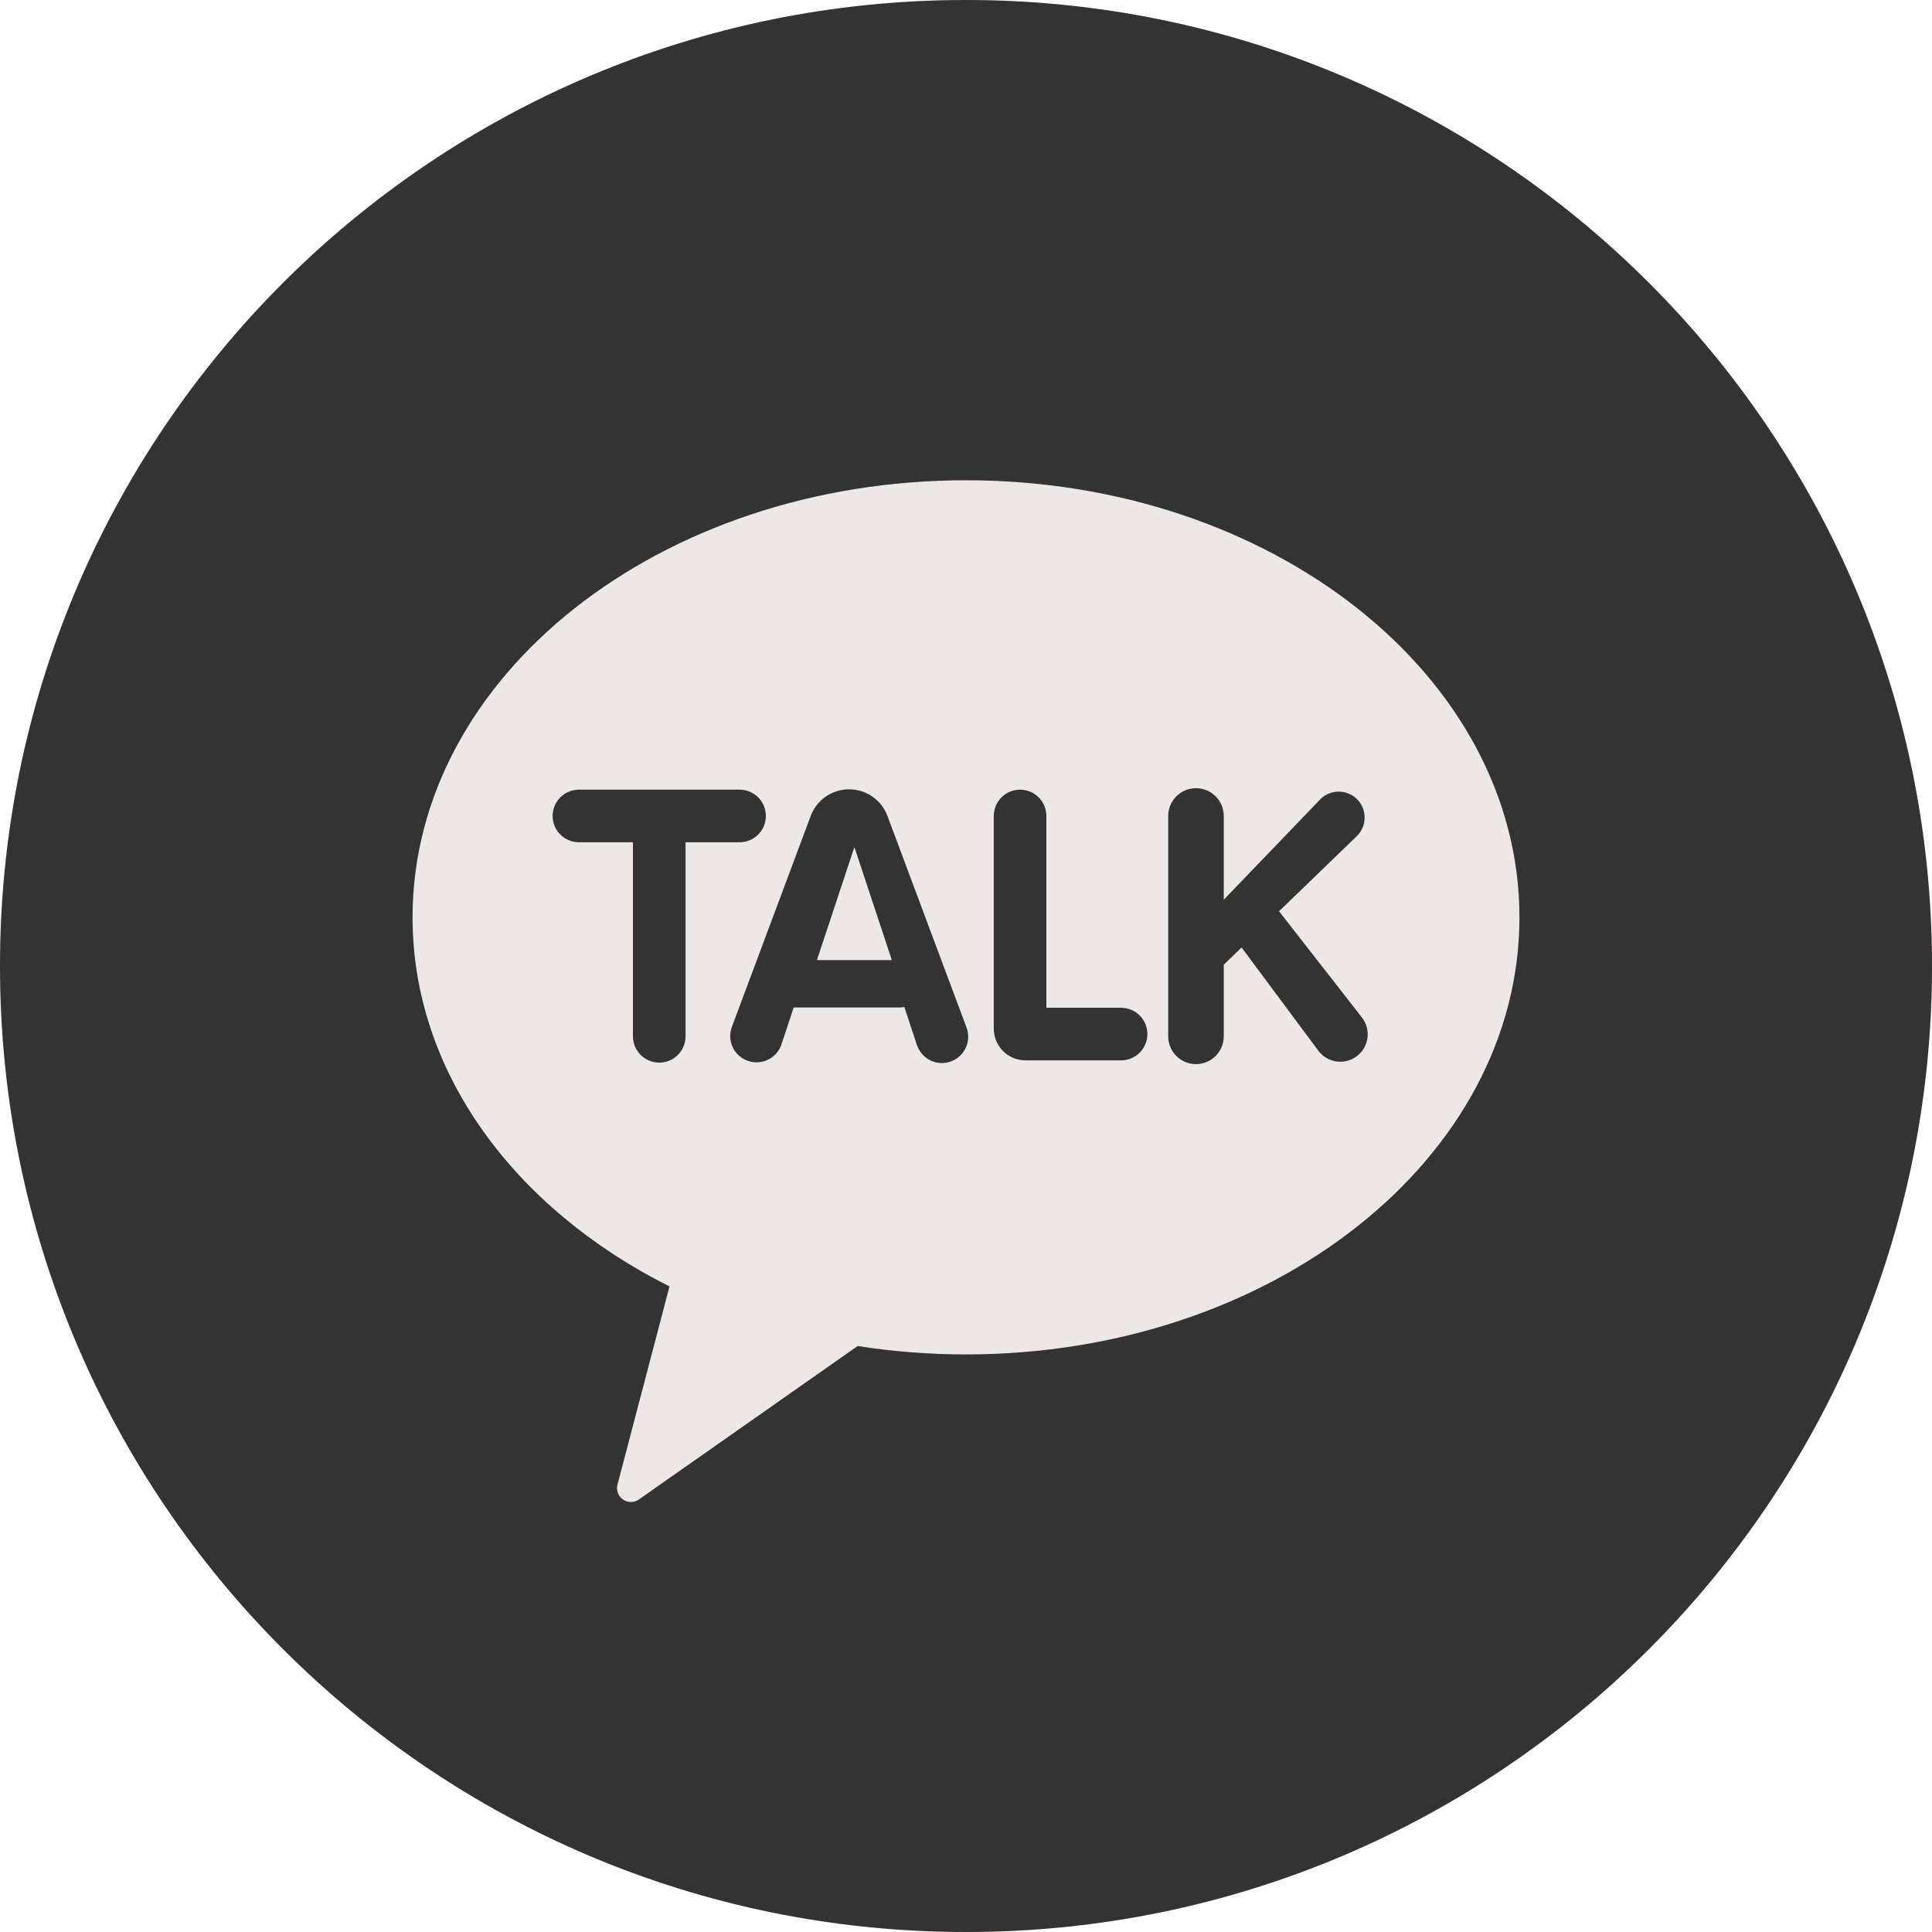 <svg width="512" height="512" viewBox="0 0 512 512" fill="none" xmlns="http://www.w3.org/2000/svg">
<rect width="512" height="512" rx="256" fill="#EEE7E7"/>
<path d="M235.178 216.211C234.401 214.144 233.012 212.362 231.197 211.105C229.381 209.847 227.225 209.174 225.016 209.174C222.808 209.174 220.652 209.847 218.836 211.105C217.021 212.362 215.632 214.144 214.855 216.211L193.93 272.2C193.308 273.926 193.392 275.827 194.163 277.492C194.934 279.157 196.33 280.45 198.048 281.092C199.767 281.734 201.669 281.673 203.343 280.922C205.016 280.171 206.326 278.791 206.989 277.08L210.33 266.995H238.376C238.807 266.995 239.237 266.952 239.66 266.866L243.044 277.08C243.354 277.951 243.834 278.752 244.456 279.436C245.079 280.12 245.831 280.673 246.669 281.064C247.508 281.454 248.415 281.673 249.339 281.71C250.263 281.746 251.185 281.597 252.051 281.274C252.918 280.95 253.711 280.457 254.385 279.824C255.058 279.19 255.599 278.429 255.976 277.585C256.353 276.74 256.558 275.829 256.579 274.905C256.601 273.98 256.438 273.061 256.1 272.2L235.178 216.211ZM216.5 254.425L226.421 224.48L236.342 254.425H216.5Z" fill="#EEE7E7"/>
<path d="M202.965 216.239C202.965 214.39 202.231 212.617 200.924 211.31C199.617 210.003 197.844 209.268 195.995 209.268H153.423C151.574 209.268 149.801 210.002 148.494 211.31C147.186 212.617 146.452 214.39 146.452 216.239C146.452 218.088 147.186 219.861 148.494 221.168C149.801 222.476 151.574 223.21 153.423 223.21H167.738V274.637C167.738 276.486 168.472 278.258 169.779 279.566C171.087 280.873 172.859 281.607 174.708 281.607C176.557 281.607 178.329 280.873 179.637 279.566C180.944 278.258 181.678 276.486 181.678 274.637V223.21H196C197.848 223.208 199.619 222.473 200.925 221.166C202.231 219.859 202.965 218.087 202.965 216.239V216.239Z" fill="#EEE7E7"/>
<path d="M297.1 267.065H277.3V216.239C277.3 214.39 276.566 212.618 275.259 211.31C273.951 210.003 272.179 209.269 270.33 209.269C268.481 209.269 266.709 210.003 265.401 211.31C264.094 212.618 263.36 214.39 263.36 216.239V272.609C263.362 274.836 264.247 276.972 265.822 278.547C267.397 280.122 269.533 281.007 271.76 281.009H297.1C298.949 281.009 300.721 280.275 302.029 278.968C303.336 277.66 304.07 275.888 304.07 274.039C304.07 272.19 303.336 270.418 302.029 269.11C300.721 267.803 298.949 267.069 297.1 267.069V267.065Z" fill="#EEE7E7"/>
<path d="M338.962 241.494L359.6 221.548C360.889 220.276 361.624 218.547 361.645 216.737C361.666 214.926 360.972 213.18 359.714 211.878C358.455 210.577 356.734 209.824 354.924 209.784C353.113 209.745 351.361 210.421 350.046 211.666L324.311 238.43V216.239C324.311 214.286 323.535 212.413 322.154 211.033C320.774 209.652 318.901 208.876 316.948 208.876C314.995 208.876 313.122 209.652 311.742 211.033C310.361 212.413 309.585 214.286 309.585 216.239V274.639C309.585 276.592 310.361 278.465 311.742 279.845C313.122 281.226 314.995 282.002 316.948 282.002C318.901 282.002 320.774 281.226 322.154 279.845C323.535 278.465 324.311 276.592 324.311 274.639V255.656L329.034 251.09L349.467 278.577C350.652 280.096 352.392 281.082 354.305 281.318C356.217 281.554 358.145 281.021 359.664 279.836C361.183 278.651 362.169 276.911 362.405 274.998C362.641 273.086 362.108 271.158 360.923 269.639L338.962 241.494Z" fill="#EEE7E7"/>
<path d="M256 0C114.615 0 0 114.615 0 256C0 397.385 114.615 512 256 512C397.385 512 512 397.385 512 256C512 114.615 397.385 0 256 0ZM256 358.935C246.387 358.939 236.789 358.195 227.292 356.71L169.305 397.377C168.689 397.809 167.955 398.042 167.202 398.043C166.45 398.044 165.715 397.814 165.097 397.385C164.479 396.955 164.008 396.345 163.748 395.639C163.488 394.933 163.451 394.164 163.642 393.436L177.421 340.92C136.493 320.37 109.333 284.245 109.333 243.106C109.333 179.135 175 127.277 256 127.277C337 127.277 402.667 179.135 402.667 243.106C402.667 307.077 337 358.935 256 358.935Z" fill="#EEE7E7"/>
<path d="M235.178 216.211C234.401 214.144 233.012 212.362 231.197 211.105C229.381 209.847 227.225 209.174 225.016 209.174C222.808 209.174 220.652 209.847 218.836 211.105C217.021 212.362 215.632 214.144 214.855 216.211L193.93 272.2C193.308 273.926 193.392 275.827 194.163 277.492C194.934 279.157 196.33 280.45 198.048 281.092C199.767 281.734 201.669 281.673 203.343 280.922C205.016 280.171 206.326 278.791 206.989 277.08L210.33 266.995H238.376C238.807 266.995 239.237 266.952 239.66 266.866L243.044 277.08C243.354 277.951 243.834 278.752 244.456 279.436C245.079 280.12 245.831 280.673 246.669 281.064C247.508 281.454 248.415 281.673 249.339 281.71C250.263 281.746 251.185 281.597 252.051 281.274C252.918 280.95 253.711 280.457 254.385 279.824C255.058 279.19 255.599 278.429 255.976 277.585C256.353 276.74 256.558 275.829 256.579 274.905C256.601 273.98 256.438 273.061 256.1 272.2L235.178 216.211ZM216.5 254.425L226.421 224.48L236.342 254.425H216.5Z" fill="#333333"/>
<path d="M202.965 216.239C202.965 214.39 202.231 212.617 200.924 211.31C199.617 210.003 197.844 209.268 195.995 209.268H153.423C151.574 209.268 149.801 210.002 148.494 211.31C147.186 212.617 146.452 214.39 146.452 216.239C146.452 218.088 147.186 219.861 148.494 221.168C149.801 222.476 151.574 223.21 153.423 223.21H167.738V274.637C167.738 276.486 168.472 278.258 169.779 279.566C171.087 280.873 172.859 281.607 174.708 281.607C176.557 281.607 178.329 280.873 179.637 279.566C180.944 278.258 181.678 276.486 181.678 274.637V223.21H196C197.848 223.208 199.619 222.473 200.925 221.166C202.231 219.859 202.965 218.087 202.965 216.239V216.239Z" fill="#333333"/>
<path d="M297.1 267.065H277.3V216.239C277.3 214.39 276.566 212.618 275.259 211.31C273.951 210.003 272.179 209.269 270.33 209.269C268.481 209.269 266.709 210.003 265.401 211.31C264.094 212.618 263.36 214.39 263.36 216.239V272.609C263.362 274.836 264.247 276.972 265.822 278.547C267.397 280.122 269.533 281.007 271.76 281.009H297.1C298.949 281.009 300.721 280.275 302.029 278.968C303.336 277.66 304.07 275.888 304.07 274.039C304.07 272.19 303.336 270.418 302.029 269.11C300.721 267.803 298.949 267.069 297.1 267.069V267.065Z" fill="#333333"/>
<path d="M338.962 241.494L359.6 221.548C360.889 220.276 361.624 218.547 361.645 216.737C361.666 214.926 360.972 213.18 359.714 211.878C358.455 210.577 356.734 209.824 354.924 209.784C353.113 209.745 351.361 210.421 350.046 211.666L324.311 238.43V216.239C324.311 214.286 323.535 212.413 322.154 211.033C320.774 209.652 318.901 208.876 316.948 208.876C314.995 208.876 313.122 209.652 311.742 211.033C310.361 212.413 309.585 214.286 309.585 216.239V274.639C309.585 276.592 310.361 278.465 311.742 279.845C313.122 281.226 314.995 282.002 316.948 282.002C318.901 282.002 320.774 281.226 322.154 279.845C323.535 278.465 324.311 276.592 324.311 274.639V255.656L329.034 251.09L349.467 278.577C350.652 280.096 352.392 281.082 354.305 281.318C356.217 281.554 358.145 281.021 359.664 279.836C361.183 278.651 362.169 276.911 362.405 274.998C362.641 273.086 362.108 271.158 360.923 269.639L338.962 241.494Z" fill="#333333"/>
<path d="M256 0C114.615 0 0 114.615 0 256C0 397.385 114.615 512 256 512C397.385 512 512 397.385 512 256C512 114.615 397.385 0 256 0ZM256 358.935C246.387 358.939 236.789 358.195 227.292 356.71L169.305 397.377C168.689 397.809 167.955 398.042 167.202 398.043C166.45 398.044 165.715 397.814 165.097 397.385C164.479 396.955 164.008 396.345 163.748 395.639C163.488 394.933 163.451 394.164 163.642 393.436L177.421 340.92C136.493 320.37 109.333 284.245 109.333 243.106C109.333 179.135 175 127.277 256 127.277C337 127.277 402.667 179.135 402.667 243.106C402.667 307.077 337 358.935 256 358.935Z" fill="#333333"/>
</svg>
